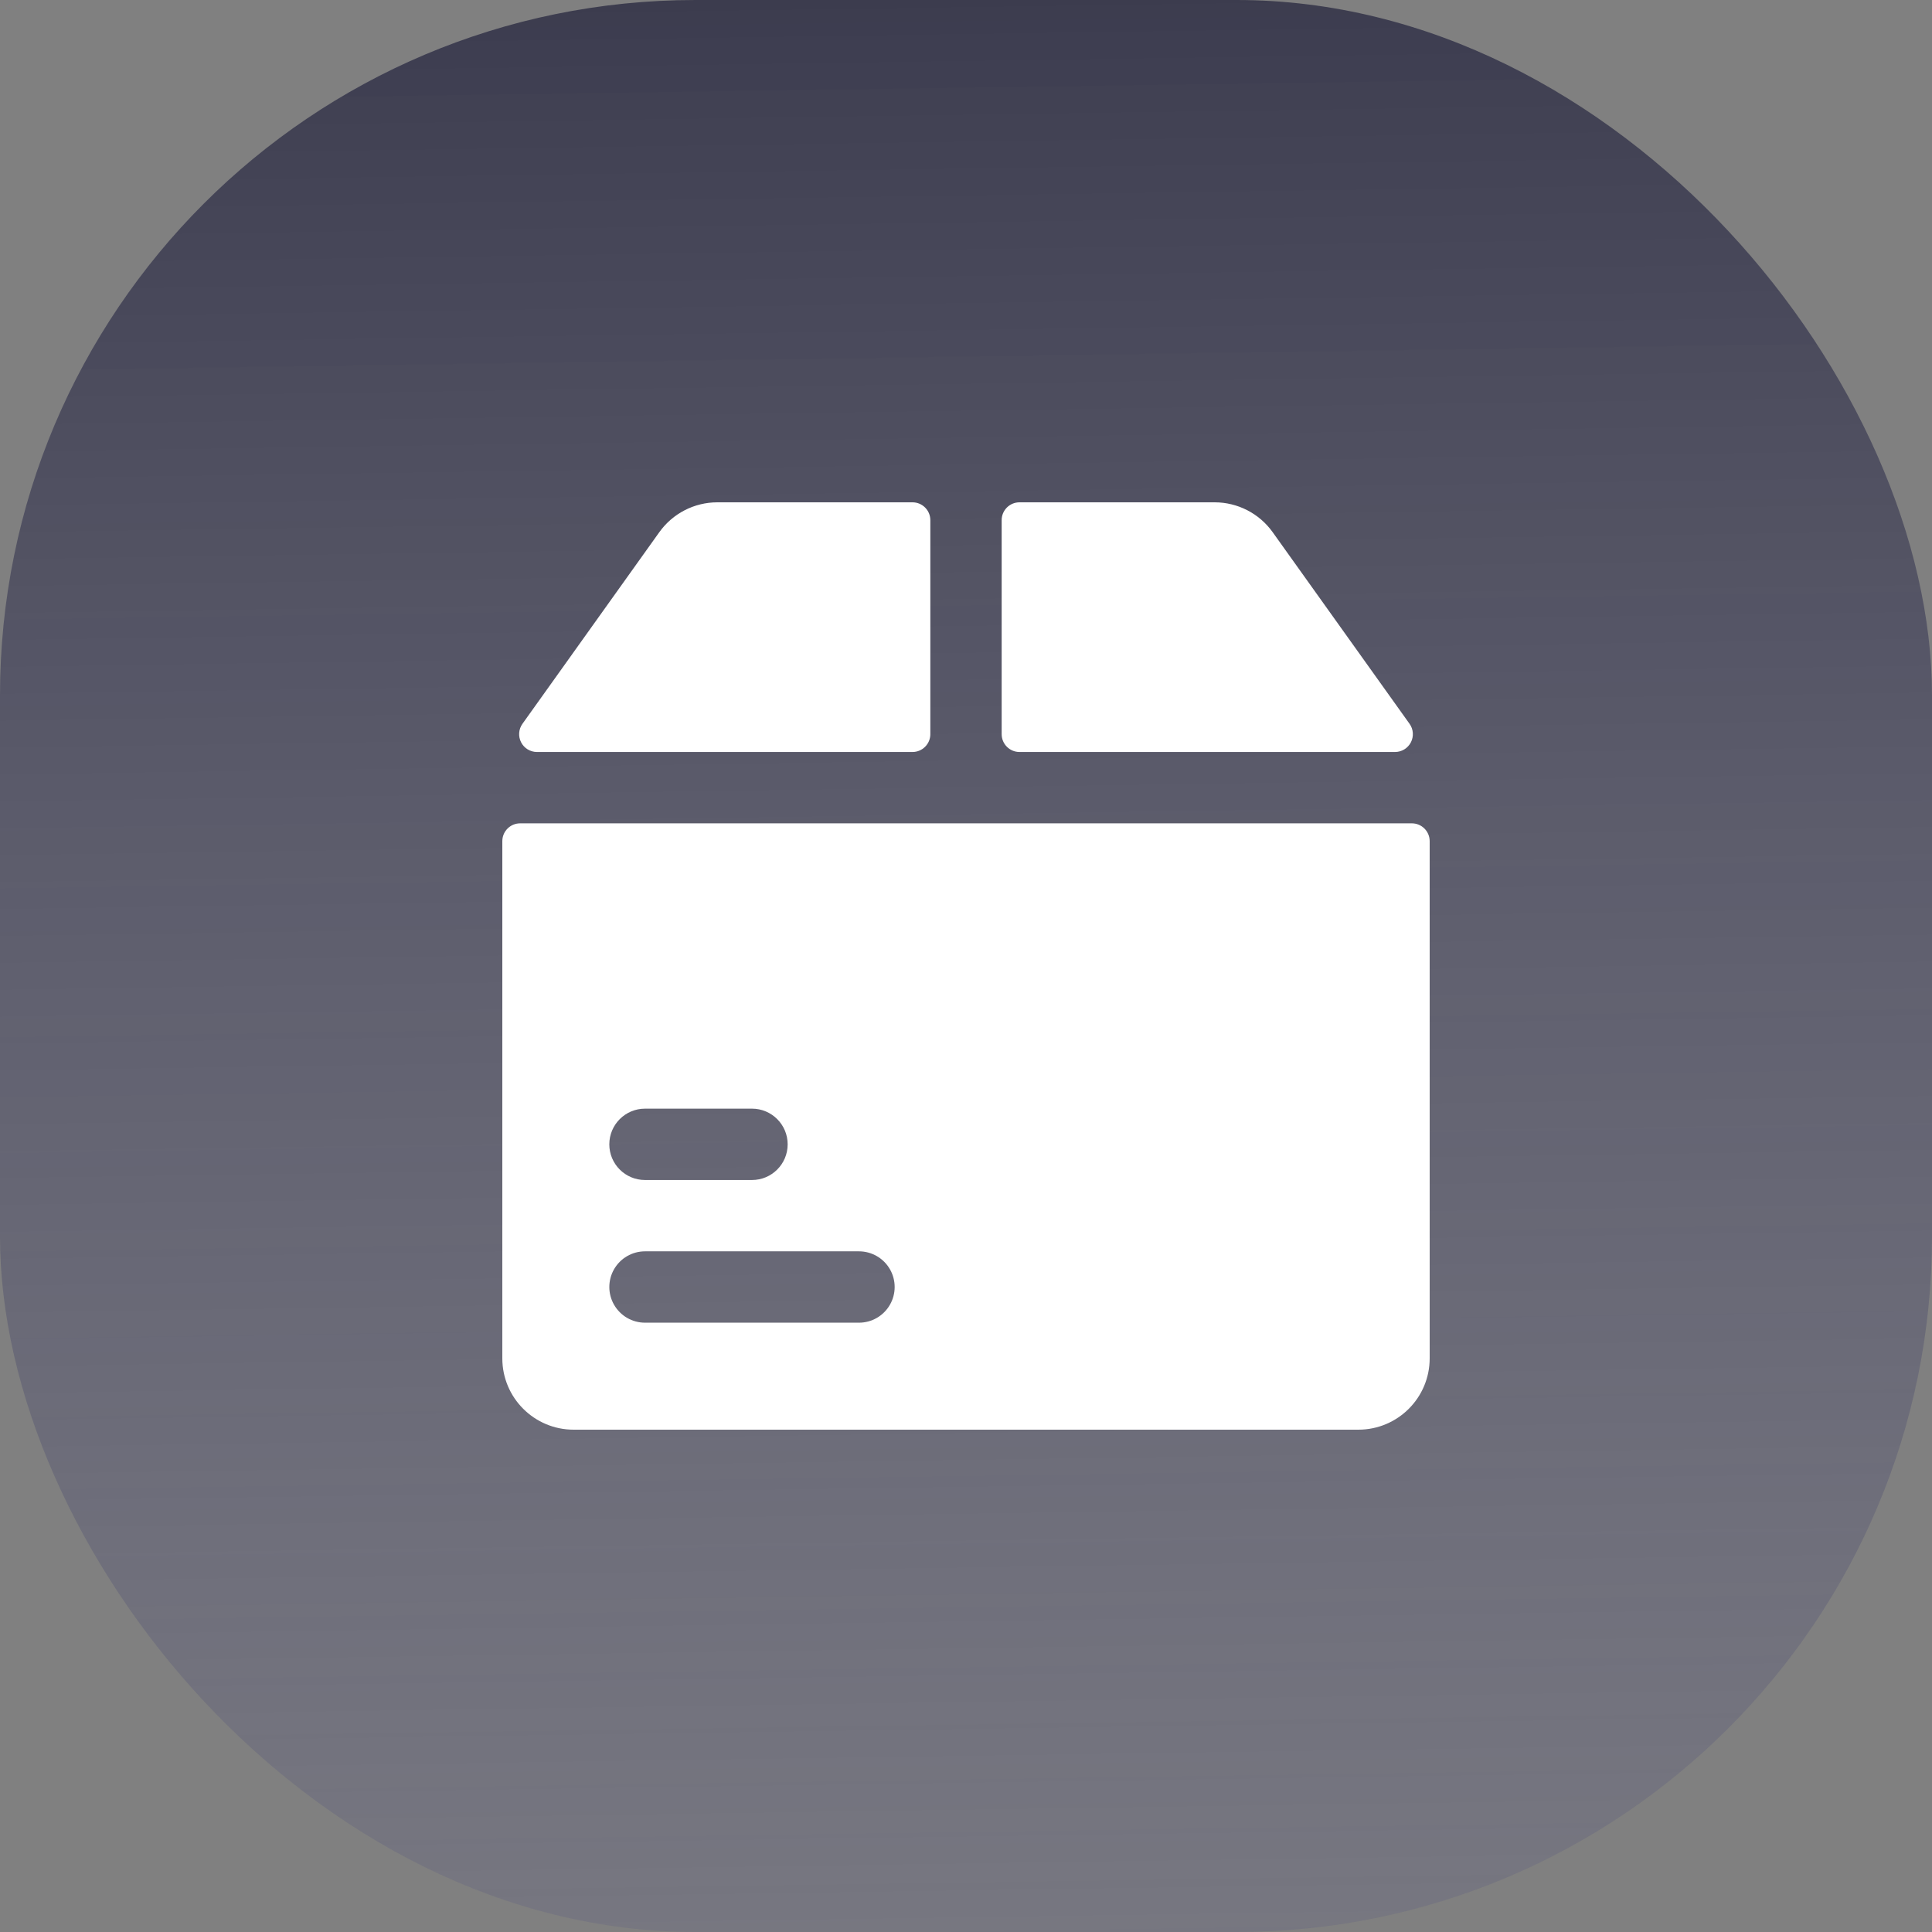 <?xml version="1.0" encoding="UTF-8"?>
<svg width="100px" height="100px" viewBox="0 0 100 100" version="1.1" xmlns="http://www.w3.org/2000/svg" xmlns:xlink="http://www.w3.org/1999/xlink">
    <rect x="0" y="0" width="100" height="100" fill="#808080" stroke="none"/>
    <title>编组 5</title>
    <defs>
        <linearGradient x1="50%" y1="0%" x2="51.462%" y2="100%" id="linearGradient-1">
            <stop stop-color="#36364A" stop-opacity="0.924" offset="0%"></stop>
            <stop stop-color="#666681" stop-opacity="0.356" offset="100%"></stop>
        </linearGradient>
    </defs>
    <g id="页面-1" stroke="none" stroke-width="1" fill="none" fill-rule="evenodd">
        <g id="我的" transform="translate(-244, -500)">
            <g id="编组-10" transform="translate(32, 477)">
                <g id="编组-5" transform="translate(212, 23)">
                    <rect id="矩形" fill="url(#linearGradient-1)" x="0" y="0" width="100" height="100" rx="36"></rect>
                    <g id="编组" transform="translate(26, 26)" fill="#FFFFFF" fill-rule="nonzero">
                        <path d="M26.769,12.923 L46.206,12.923 C46.552,12.923 46.869,12.73 47.027,12.423 C47.185,12.115 47.159,11.745 46.958,11.464 L39.873,1.546 C39.18,0.576 38.062,0 36.869,0 L26.769,0 C26.259,0 25.846,0.413 25.846,0.923 L25.846,12 C25.846,12.51 26.259,12.923 26.769,12.923 Z M1.793,12.923 L21.231,12.923 C21.476,12.923 21.71,12.826 21.883,12.653 C22.057,12.48 22.154,12.245 22.154,12 L22.154,0.923 C22.154,0.413 21.74,6.94881546e-05 21.231,6.94881546e-05 L11.131,6.94881546e-05 C9.938,6.94881546e-05 8.819,0.576 8.126,1.546 L1.042,11.464 C0.841,11.745 0.815,12.115 0.973,12.423 C1.131,12.73 1.448,12.923 1.793,12.923 Z M47.077,16.616 L0.923,16.616 C0.413,16.616 0,17.029 0,17.539 L0,44.308 C0,46.347 1.653,48 3.692,48 L44.308,48 C46.347,48 48,46.347 48,44.308 L48,17.539 C48,17.029 47.587,16.616 47.077,16.616 Z M7.385,31.384 L12.923,31.384 C13.943,31.384 14.769,32.211 14.769,33.231 C14.769,34.251 13.943,35.077 12.923,35.077 L7.385,35.077 C6.365,35.077 5.538,34.251 5.538,33.231 C5.538,32.211 6.365,31.384 7.385,31.384 Z M18.461,42.462 L7.385,42.462 C6.725,42.462 6.116,42.11 5.786,41.538 C5.456,40.967 5.456,40.264 5.786,39.692 C6.116,39.121 6.725,38.769 7.385,38.769 L18.461,38.769 C19.121,38.769 19.73,39.121 20.06,39.692 C20.39,40.264 20.39,40.967 20.06,41.538 C19.731,42.11 19.121,42.462 18.461,42.462 Z" id="形状"></path>
                    </g>
                </g>
            </g>
        </g>
    </g>
</svg>